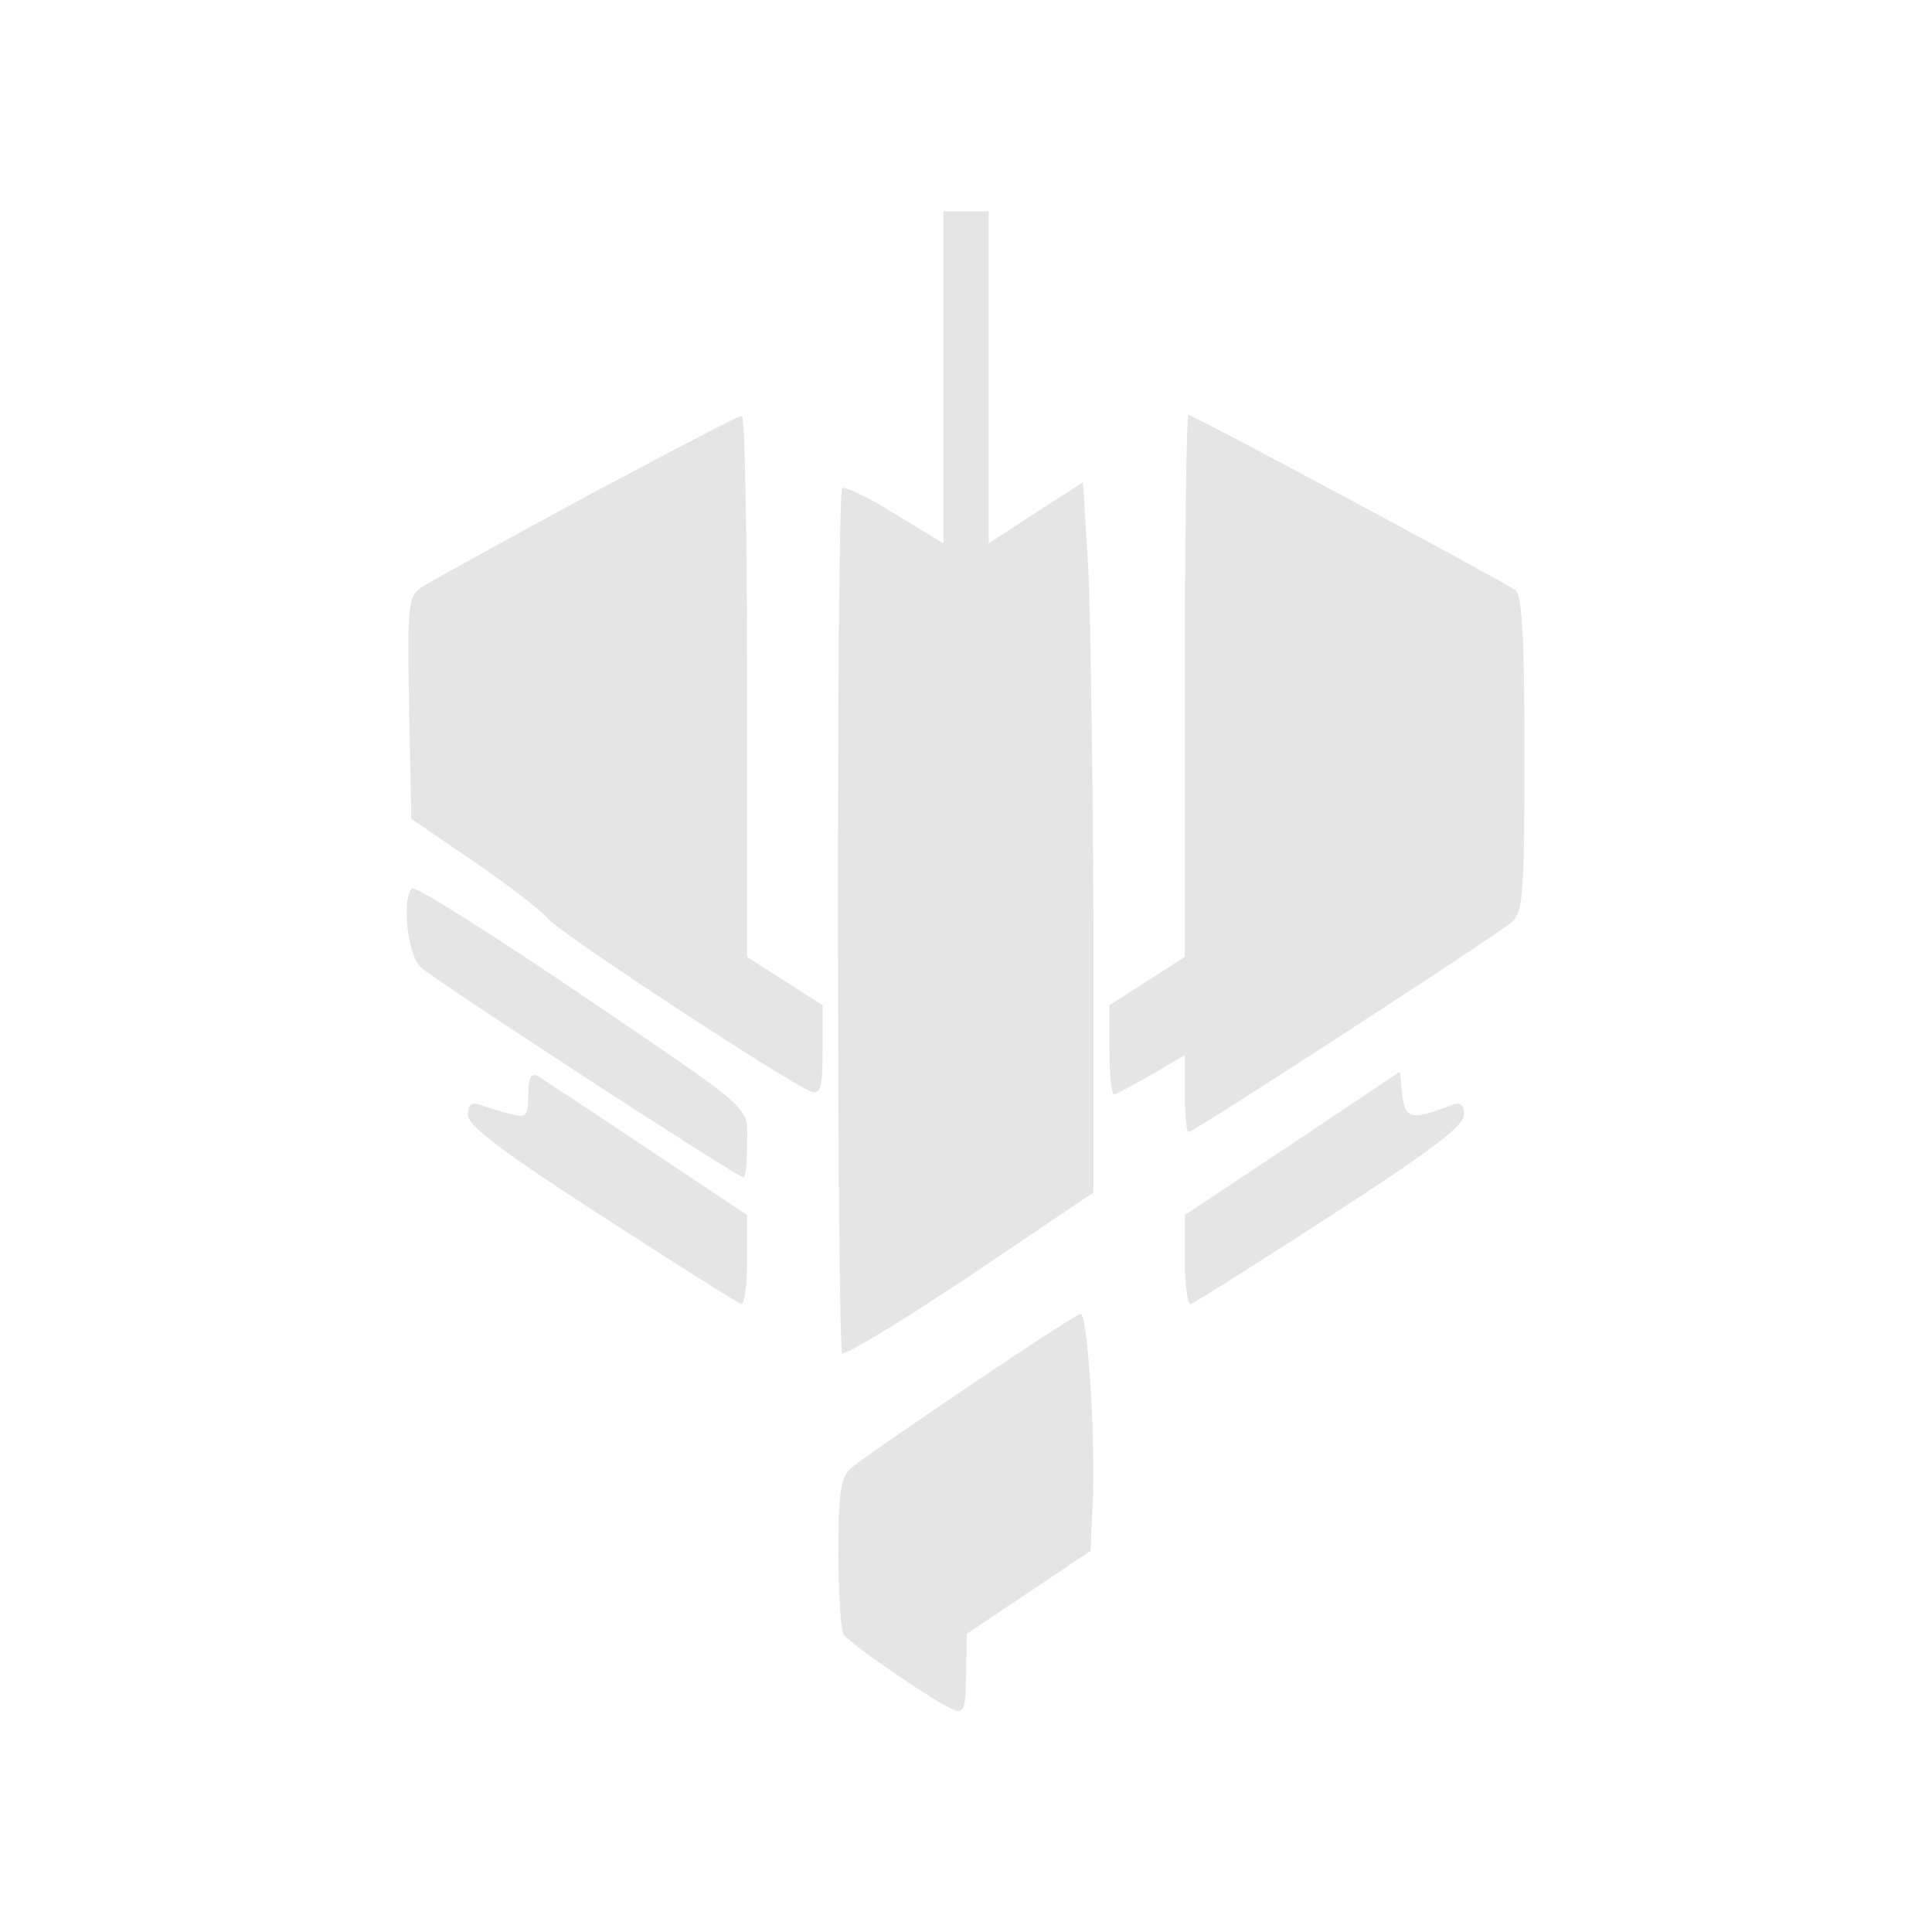<svg xmlns="http://www.w3.org/2000/svg" width="341.333" height="341.333" version="1.0" viewBox="0 0 256 256">
    <path fill="#e5e5e5" d="M125 50v22l-6.4-3.9c-3.5-2.2-6.7-3.7-7-3.4-.8.8-.7 113.8 0 114.6.4.3 8-4.3 17-10.3l16.3-11v-35.7c-.1-19.7-.4-40.9-.7-47.1l-.7-11.3-6.2 4L131 72V28h-6zM78 65.6c-10.7 5.8-20.5 11.2-21.8 12-2.2 1.4-2.2 1.8-2 16.2l.3 14.7 8.2 5.6c4.5 3.1 9 6.5 10 7.7 1.7 2 31.6 21.6 34.7 22.8 1.3.5 1.6-.4 1.6-5.4v-6l-5-3.2-5-3.2V90.9c0-19.7-.3-35.9-.7-35.8-.5 0-9.6 4.8-20.3 10.5m79 25.3v35.9l-5 3.2-5 3.2v5.9c0 3.2.3 5.9.6 5.9s2.5-1.2 5-2.6l4.4-2.6v5.1c0 2.8.2 5.1.5 5.1.7 0 40.7-26 42.8-27.8 1.5-1.3 1.7-3.7 1.7-22.2 0-15.4-.3-21-1.2-21.8-1.5-1.1-42.6-23.2-43.3-23.2-.3 0-.5 16.2-.5 35.9M54.6 117.7c-1.4 1.4-.6 9 1.2 10.5 2.1 1.9 41.9 27.8 42.7 27.8.3 0 .5-2 .5-4.4 0-5.3 1.9-3.6-25.1-21.9-10.3-6.9-18.9-12.3-19.3-12M70 145c0 2.9-.2 3.2-2.4 2.6-1.3-.3-3.1-.9-4-1.2-1.1-.4-1.6 0-1.6 1.3 0 1.5 4.7 5 17.7 13.4 9.7 6.3 18 11.5 18.5 11.7.4.2.8-2.4.8-5.7V161l-13.2-8.8c-7.3-4.9-13.9-9.2-14.5-9.6-.9-.5-1.3.2-1.3 2.4m101.3 6.5L157 161v6.1c0 3.3.4 5.9.8 5.7.5-.2 8.8-5.4 18.5-11.7 13-8.4 17.7-11.9 17.7-13.4 0-1.3-.5-1.7-1.6-1.3-5.4 2.1-6.2 1.9-6.6-1.3l-.3-3.1zm-42.8 32.1c-7.7 5.2-14.8 10.1-15.7 10.9-1.4 1.2-1.7 3.2-1.7 11.2 0 5.4.3 10.3.7 10.9.8 1.2 12.4 9.2 14.7 10 1.2.5 1.5-.4 1.5-4.7l.1-5.4 8.2-5.5 8.2-5.5.3-6.5c.4-7.9-.7-25-1.6-24.9-.4 0-7 4.3-14.7 9.5"/>
</svg>
